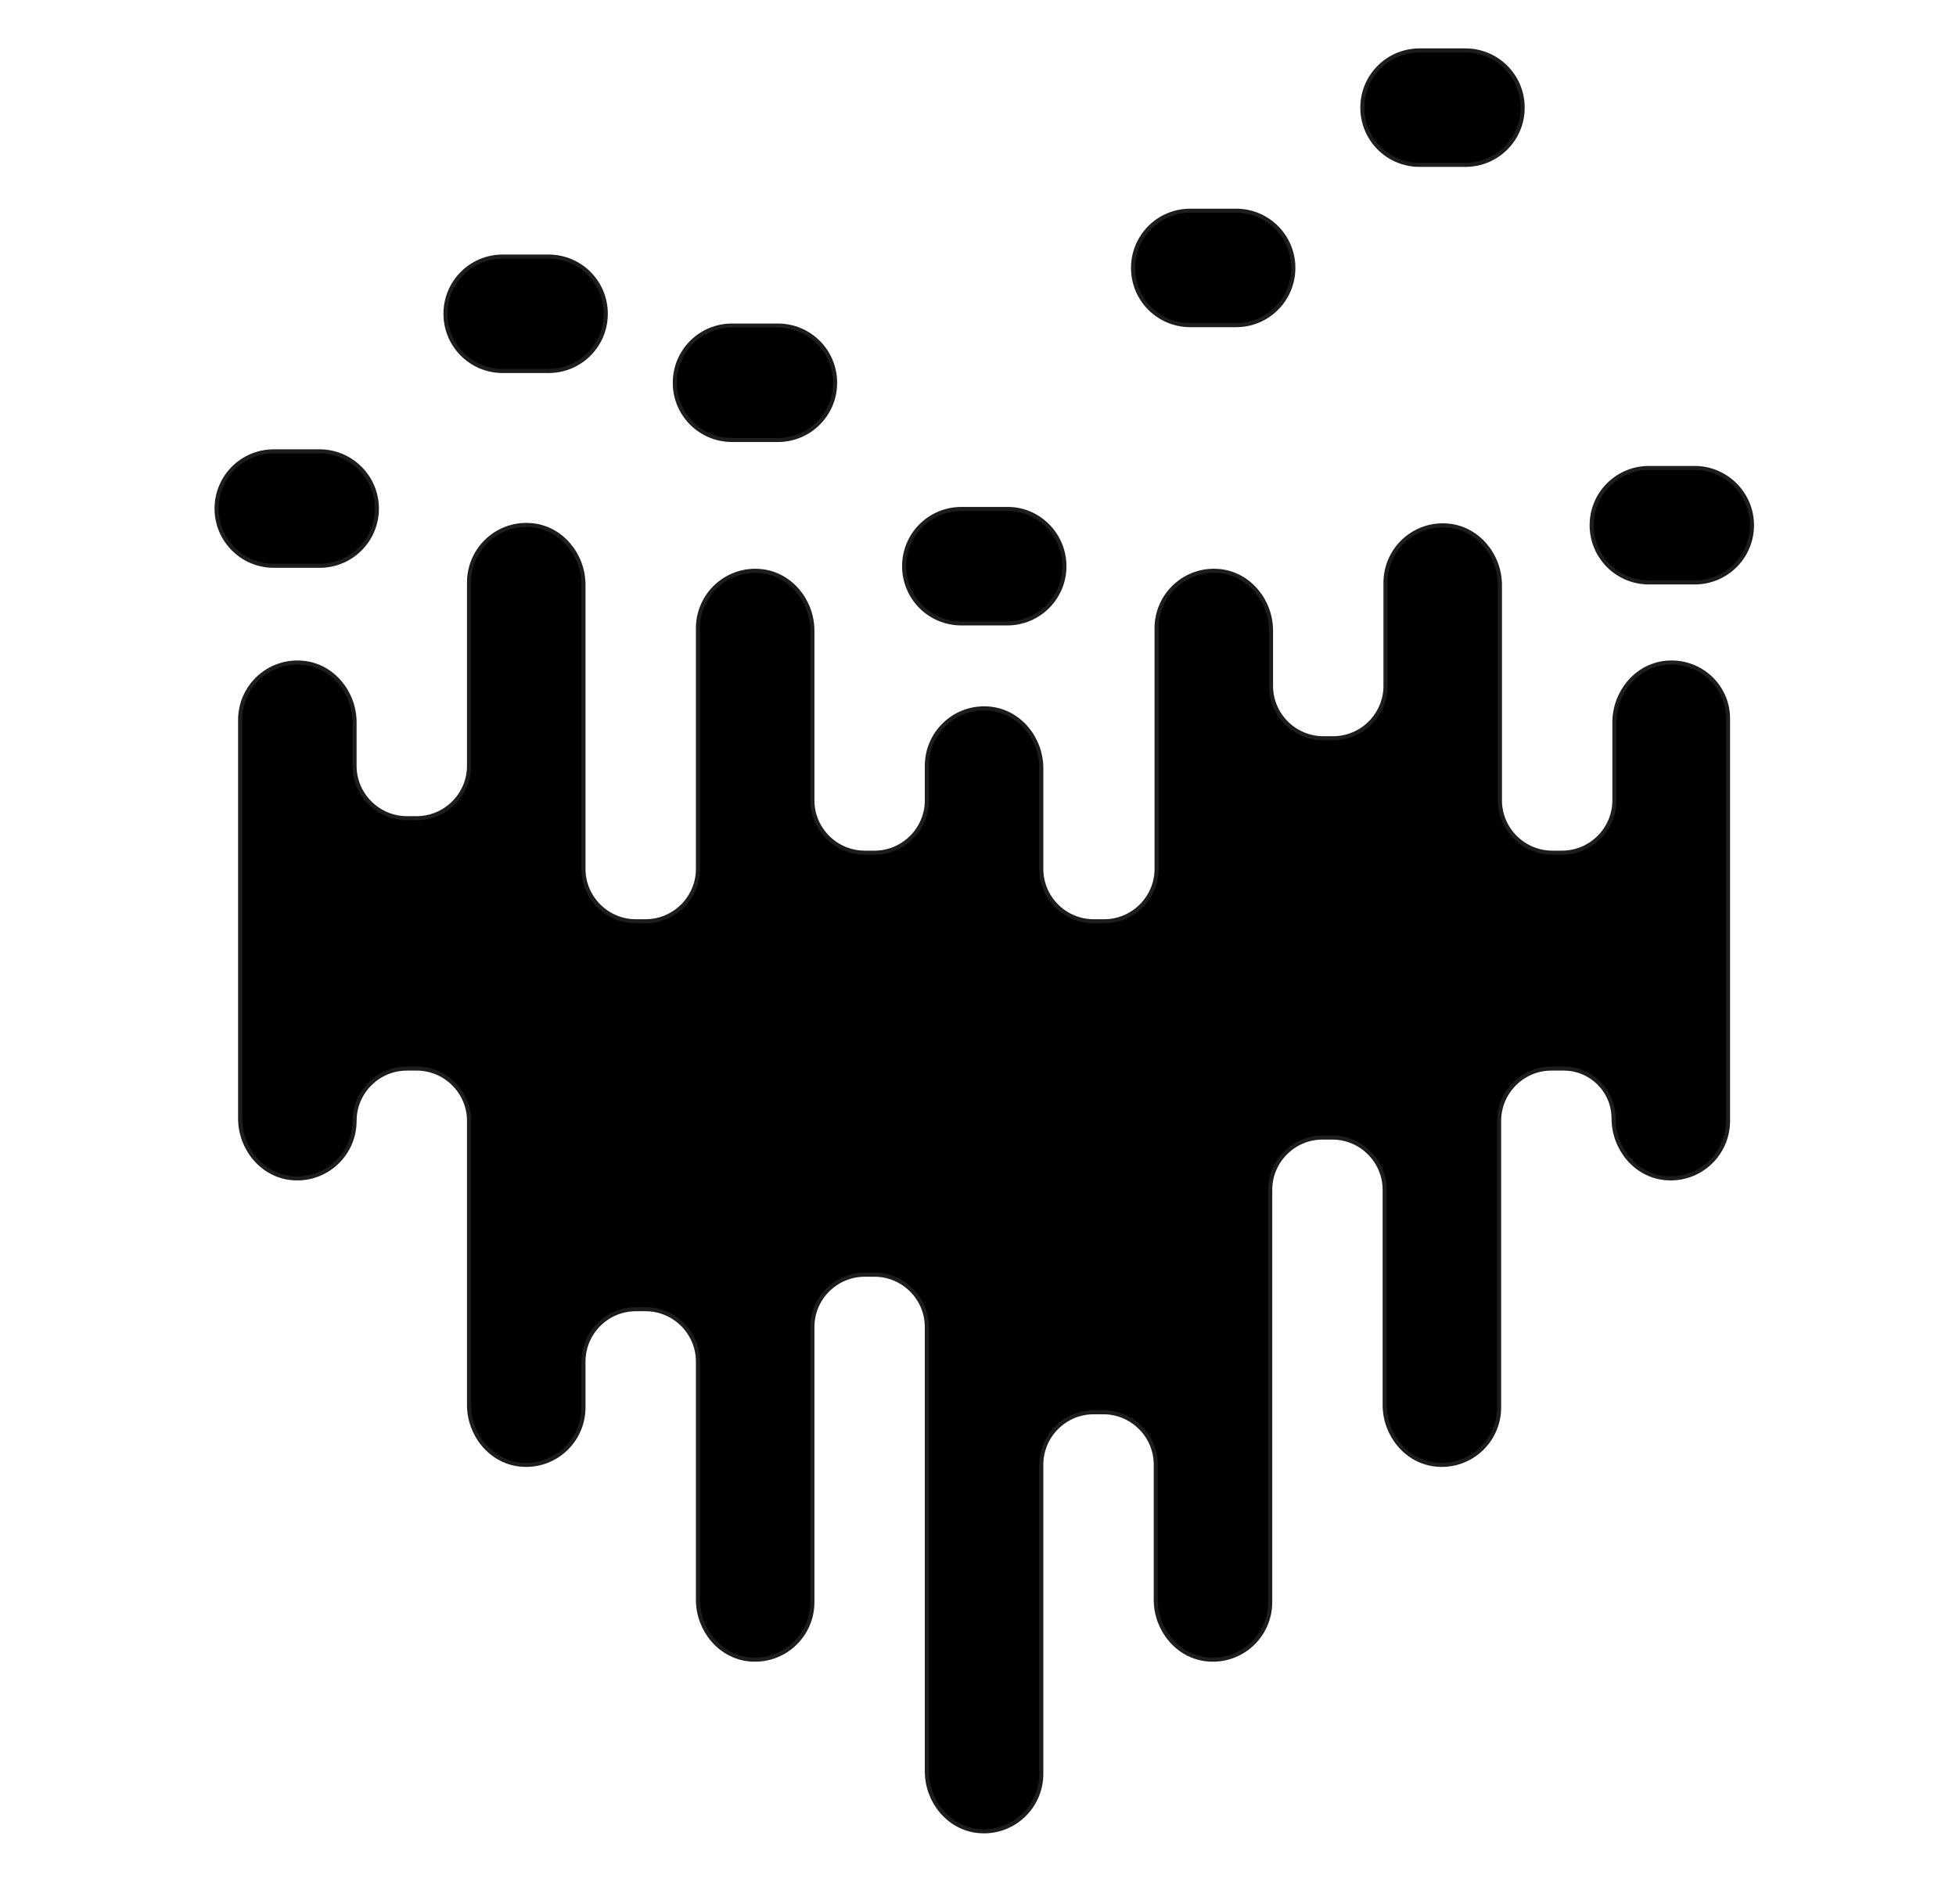 <?xml version="1.0" encoding="UTF-8" standalone="no"?>
<!-- Generator: Adobe Illustrator 21.1.0, SVG Export Plug-In . SVG Version: 6.00 Build 0)  -->

<svg
   xmlns:dc="http://purl.org/dc/elements/1.1/"
   xmlns:cc="http://creativecommons.org/ns#"
   xmlns:rdf="http://www.w3.org/1999/02/22-rdf-syntax-ns#"
   xmlns:svg="http://www.w3.org/2000/svg"
   xmlns="http://www.w3.org/2000/svg"
   xmlns:sodipodi="http://sodipodi.sourceforge.net/DTD/sodipodi-0.dtd"
   xmlns:inkscape="http://www.inkscape.org/namespaces/inkscape"
   version="1.1"
   id="Ebene_1"
   x="0px"
   y="0px"
   width="600px"
   height="584.2px"
   viewBox="0 0 600 584.2"
   style="enable-background:new 0 0 600 584.2;"
   xml:space="preserve"
   inkscape:version="0.91 r13725"
   sodipodi:docname="live-js-heart.svg"><defs
     id="defs89" /><sodipodi:namedview
     pagecolor="#ffffff"
     bordercolor="#666666"
     borderopacity="1"
     objecttolerance="10"
     gridtolerance="10"
     guidetolerance="10"
     inkscape:pageopacity="0"
     inkscape:pageshadow="2"
     inkscape:window-width="1616"
     inkscape:window-height="1114"
     id="namedview87"
     showgrid="false"
     inkscape:zoom="1.1426032"
     inkscape:cx="229.98444"
     inkscape:cy="310.11916"
     inkscape:window-x="0"
     inkscape:window-y="0"
     inkscape:window-maximized="0"
     inkscape:current-layer="g7" /><style
     type="text/css"
     id="style3">
	.st0{fill:none;stroke:#1D1D1B;}
</style><g
     id="g5"><g
       id="g7"><g
         id="g9"
         transform="matrix(1.245,0,0,1.245,-71.637,15.471)"><path
           d="m 263.3,81.9 0,0 c 0,7.8 -6.3,14.1 -14.1,14.1 l -11.3,0 c -7.8,0 -14.1,-6.3 -14.1,-14.1 l 0,0 c 0,-7.8 6.3,-14.1 14.1,-14.1 l 11.3,0 c 7.8,0 14.1,6.3 14.1,14.1 z"
           id="path11"
           inkscape:connector-curvature="0" /><path
           d="m 319.8,127.1 0,0 c 0,7.8 -6.3,14.1 -14.1,14.1 l -11.3,0 c -7.8,0 -14.1,-6.3 -14.1,-14.1 l 0,0 c 0,-7.8 6.3,-14.1 14.1,-14.1 l 11.3,0 c 7.7,-0.1 14.1,6.3 14.1,14.1 z"
           id="path13"
           inkscape:connector-curvature="0" /><path
           d="m 376.2,53.6 0,0 c 0,7.8 -6.3,14.1 -14.1,14.1 l -11.3,0 c -7.8,0 -14.1,-6.3 -14.1,-14.1 l 0,0 c 0,-7.8 6.3,-14.1 14.1,-14.1 l 11.3,0 c 7.8,0 14.1,6.3 14.1,14.1 z"
           id="path15"
           inkscape:connector-curvature="0" /><path
           d="m 432.7,14.1 0,0 c 0,7.8 -6.3,14.1 -14.1,14.1 l -11.3,0 c -7.8,0 -14.1,-6.3 -14.1,-14.1 l 0,0 C 393.2,6.3 399.5,0 407.3,0 l 11.3,0 c 7.8,0 14.1,6.3 14.1,14.1 z"
           id="path17"
           inkscape:connector-curvature="0" /><path
           d="m 489.2,117 0,0 c 0,7.8 -6.3,14.1 -14.1,14.1 l -11.3,0 c -7.8,0 -14.1,-6.3 -14.1,-14.1 l 0,0 c 0,-7.8 6.3,-14.1 14.1,-14.1 l 11.3,0 c 7.7,0 14.1,6.3 14.1,14.1 z"
           id="path19"
           inkscape:connector-curvature="0" /><path
           d="m 206.8,64.9 0,0 c 0,7.8 -6.3,14.1 -14.1,14.1 l -11.3,0 c -7.8,0 -14.1,-6.3 -14.1,-14.1 l 0,0 c 0,-7.8 6.3,-14.1 14.1,-14.1 l 11.3,0 c 7.8,0 14.1,6.3 14.1,14.1 z"
           id="path21"
           inkscape:connector-curvature="0" /><path
           d="m 150.4,112.9 0,0 c 0,7.8 -6.3,14.1 -14.1,14.1 l -11.3,0 c -7.8,0 -14.1,-6.3 -14.1,-14.1 l 0,0 c 0,-7.8 6.3,-14.1 14.1,-14.1 l 11.3,0 c 7.7,0 14.1,6.3 14.1,14.1 z"
           id="path23"
           inkscape:connector-curvature="0" /><path
           d="m 468,150.9 c -7.3,0.7 -12.7,7.3 -12.7,14.7 l 0,19.2 c 0,7.1 -5.8,12.9 -12.9,12.9 l -2.4,0 c -7.1,0 -12.9,-5.8 -12.9,-12.9 l 0,-53 c 0,-7.4 -5.4,-14 -12.7,-14.7 -8.4,-0.8 -15.5,5.8 -15.5,14.1 l 0,25.4 c 0,7.1 -5.8,12.9 -12.9,12.9 l -2.4,0 c -7.1,0 -12.9,-5.8 -12.9,-12.9 l 0,-13.6 c 0,-7.4 -5.4,-14 -12.7,-14.7 -8.4,-0.8 -15.5,5.8 -15.5,14.1 l 0,59.3 c 0,7.1 -5.8,12.9 -12.9,12.9 l -2.6,0 c -7.1,0 -12.9,-5.8 -12.9,-12.9 l 0,-24.8 c 0,-7.4 -5.4,-14 -12.7,-14.7 -8.4,-0.8 -15.5,5.8 -15.5,14.1 l 0,8.5 c 0,7.1 -5.8,12.9 -12.9,12.9 l -2.4,0 c -7.1,0 -12.9,-5.8 -12.9,-12.9 l 0,-41.8 c 0,-7.4 -5.4,-14 -12.7,-14.7 -8.4,-0.8 -15.5,5.8 -15.5,14.1 l 0,59.3 c 0,7.1 -5.8,12.9 -12.9,12.9 l -2.4,0 c -7.1,0 -12.9,-5.8 -12.9,-12.9 l 0,-70 c 0,-7.4 -5.4,-14 -12.7,-14.7 -8.4,-0.8 -15.5,5.8 -15.5,14.1 l 0,45.2 c 0,7.1 -5.8,12.9 -12.9,12.9 l -2.4,0 c -7.1,0 -12.9,-5.8 -12.9,-12.9 l 0,-10.7 c 0,-7.4 -5.4,-14 -12.7,-14.7 -8.4,-0.8 -15.5,5.8 -15.5,14.1 l 0,98.2 c 0,7.4 5.4,14 12.7,14.7 8.4,0.8 15.5,-5.8 15.5,-14.1 l 0,0 c 0,-7.1 5.8,-12.9 12.9,-12.9 l 2.4,0 c 7.1,0 12.9,5.8 12.9,12.9 l 0,70 c 0,7.4 5.4,14 12.7,14.7 8.4,0.8 15.5,-5.8 15.5,-14.1 l 0,-11.3 c 0,-7.1 5.8,-12.9 12.9,-12.9 l 2.4,0 c 7.1,0 12.9,5.8 12.9,12.9 l 0,58.7 c 0,7.4 5.4,14 12.7,14.7 8.4,0.8 15.5,-5.8 15.5,-14.1 l 0,-67.8 c 0,-7.1 5.8,-12.9 12.9,-12.9 l 2.4,0 c 7.1,0 12.9,5.8 12.9,12.9 l 0,109.5 c 0,7.4 5.4,14 12.7,14.7 8.4,0.8 15.5,-5.8 15.5,-14.1 l 0,-76.2 c 0,-7.1 5.8,-12.9 12.9,-12.9 l 2.4,0 c 7.1,0 12.9,5.8 12.9,12.9 l 0,33.3 c 0,7.4 5.4,14 12.7,14.7 8.4,0.8 15.5,-5.8 15.5,-14.1 l 0,-101.6 c 0,-7.1 5.8,-12.9 12.9,-12.9 l 2.4,0 c 7.1,0 12.9,5.8 12.9,12.9 l 0,53 c 0,7.4 5.4,14 12.7,14.7 8.4,0.8 15.5,-5.8 15.5,-14.1 l 0,-70.6 c 0,-7.1 5.8,-12.9 12.9,-12.9 l 3,0 c 6.8,0 12.3,5.5 12.3,12.3 l 0,0 c 0,7.4 5.4,14 12.7,14.7 8.4,0.8 15.5,-5.8 15.5,-14.1 l 0,-98.8 c 0.2,-8.3 -6.9,-14.9 -15.3,-14.1 z"
           id="path25"
           inkscape:connector-curvature="0" /></g></g><g
       id="g47"
       transform="matrix(1.245,0,0,1.245,-71.637,15.471)"><g
         id="g49"><path
           class="st0"
           d="m 263.3,81.9 0,0 c 0,7.8 -6.3,14.1 -14.1,14.1 l -11.3,0 c -7.8,0 -14.1,-6.3 -14.1,-14.1 l 0,0 c 0,-7.8 6.3,-14.1 14.1,-14.1 l 11.3,0 c 7.8,0 14.1,6.3 14.1,14.1 z"
           id="path51"
           inkscape:connector-curvature="0"
           style="fill:none;stroke:#1d1d1b" /><path
           class="st0"
           d="m 319.8,127.1 0,0 c 0,7.8 -6.3,14.1 -14.1,14.1 l -11.3,0 c -7.8,0 -14.1,-6.3 -14.1,-14.1 l 0,0 c 0,-7.8 6.3,-14.1 14.1,-14.1 l 11.3,0 c 7.7,-0.1 14.1,6.3 14.1,14.1 z"
           id="path53"
           inkscape:connector-curvature="0"
           style="fill:none;stroke:#1d1d1b" /><path
           class="st0"
           d="m 376.2,53.6 0,0 c 0,7.8 -6.3,14.1 -14.1,14.1 l -11.3,0 c -7.8,0 -14.1,-6.3 -14.1,-14.1 l 0,0 c 0,-7.8 6.3,-14.1 14.1,-14.1 l 11.3,0 c 7.8,0 14.1,6.3 14.1,14.1 z"
           id="path55"
           inkscape:connector-curvature="0"
           style="fill:none;stroke:#1d1d1b" /><path
           class="st0"
           d="m 432.7,14.1 0,0 c 0,7.8 -6.3,14.1 -14.1,14.1 l -11.3,0 c -7.8,0 -14.1,-6.3 -14.1,-14.1 l 0,0 C 393.2,6.3 399.5,0 407.3,0 l 11.3,0 c 7.8,0 14.1,6.3 14.1,14.1 z"
           id="path57"
           inkscape:connector-curvature="0"
           style="fill:none;stroke:#1d1d1b" /><path
           class="st0"
           d="m 489.2,117 0,0 c 0,7.8 -6.3,14.1 -14.1,14.1 l -11.3,0 c -7.8,0 -14.1,-6.3 -14.1,-14.1 l 0,0 c 0,-7.8 6.3,-14.1 14.1,-14.1 l 11.3,0 c 7.7,0 14.1,6.3 14.1,14.1 z"
           id="path59"
           inkscape:connector-curvature="0"
           style="fill:none;stroke:#1d1d1b" /><path
           class="st0"
           d="m 206.8,64.9 0,0 c 0,7.8 -6.3,14.1 -14.1,14.1 l -11.3,0 c -7.8,0 -14.1,-6.3 -14.1,-14.1 l 0,0 c 0,-7.8 6.3,-14.1 14.1,-14.1 l 11.3,0 c 7.8,0 14.1,6.3 14.1,14.1 z"
           id="path61"
           inkscape:connector-curvature="0"
           style="fill:none;stroke:#1d1d1b" /><path
           class="st0"
           d="m 150.4,112.9 0,0 c 0,7.8 -6.3,14.1 -14.1,14.1 l -11.3,0 c -7.8,0 -14.1,-6.3 -14.1,-14.1 l 0,0 c 0,-7.8 6.3,-14.1 14.1,-14.1 l 11.3,0 c 7.7,0 14.1,6.3 14.1,14.1 z"
           id="path63"
           inkscape:connector-curvature="0"
           style="fill:none;stroke:#1d1d1b" /><path
           class="st0"
           d="m 468,150.9 c -7.3,0.7 -12.7,7.3 -12.7,14.7 l 0,19.2 c 0,7.1 -5.8,12.9 -12.9,12.9 l -2.4,0 c -7.1,0 -12.9,-5.8 -12.9,-12.9 l 0,-53 c 0,-7.4 -5.4,-14 -12.7,-14.7 -8.4,-0.8 -15.5,5.8 -15.5,14.1 l 0,25.4 c 0,7.1 -5.8,12.9 -12.9,12.9 l -2.4,0 c -7.1,0 -12.9,-5.8 -12.9,-12.9 l 0,-13.6 c 0,-7.4 -5.4,-14 -12.7,-14.7 -8.4,-0.8 -15.5,5.8 -15.5,14.1 l 0,59.3 c 0,7.1 -5.8,12.9 -12.9,12.9 l -2.6,0 c -7.1,0 -12.9,-5.8 -12.9,-12.9 l 0,-24.8 c 0,-7.4 -5.4,-14 -12.7,-14.7 -8.4,-0.8 -15.5,5.8 -15.5,14.1 l 0,8.5 c 0,7.1 -5.8,12.9 -12.9,12.9 l -2.4,0 c -7.1,0 -12.9,-5.8 -12.9,-12.9 l 0,-41.8 c 0,-7.4 -5.4,-14 -12.7,-14.7 -8.4,-0.8 -15.5,5.8 -15.5,14.1 l 0,59.3 c 0,7.1 -5.8,12.9 -12.9,12.9 l -2.4,0 c -7.1,0 -12.9,-5.8 -12.9,-12.9 l 0,-70 c 0,-7.4 -5.4,-14 -12.7,-14.7 -8.4,-0.8 -15.5,5.8 -15.5,14.1 l 0,45.2 c 0,7.1 -5.8,12.9 -12.9,12.9 l -2.4,0 c -7.1,0 -12.9,-5.8 -12.9,-12.9 l 0,-10.7 c 0,-7.4 -5.4,-14 -12.7,-14.7 -8.4,-0.8 -15.5,5.8 -15.5,14.1 l 0,98.2 c 0,7.4 5.4,14 12.7,14.7 8.4,0.8 15.5,-5.8 15.5,-14.1 l 0,0 c 0,-7.1 5.8,-12.9 12.9,-12.9 l 2.4,0 c 7.1,0 12.9,5.8 12.9,12.9 l 0,70 c 0,7.4 5.4,14 12.7,14.7 8.4,0.8 15.5,-5.8 15.5,-14.1 l 0,-11.3 c 0,-7.1 5.8,-12.9 12.9,-12.9 l 2.4,0 c 7.1,0 12.9,5.8 12.9,12.9 l 0,58.7 c 0,7.4 5.4,14 12.7,14.7 8.4,0.8 15.5,-5.8 15.5,-14.1 l 0,-67.8 c 0,-7.1 5.8,-12.9 12.9,-12.9 l 2.4,0 c 7.1,0 12.9,5.8 12.9,12.9 l 0,109.5 c 0,7.4 5.4,14 12.7,14.7 8.4,0.8 15.5,-5.8 15.5,-14.1 l 0,-76.2 c 0,-7.1 5.8,-12.9 12.9,-12.9 l 2.4,0 c 7.1,0 12.9,5.8 12.9,12.9 l 0,33.3 c 0,7.4 5.4,14 12.7,14.7 8.4,0.8 15.5,-5.8 15.5,-14.1 l 0,-101.6 c 0,-7.1 5.8,-12.9 12.9,-12.9 l 2.4,0 c 7.1,0 12.9,5.8 12.9,12.9 l 0,53 c 0,7.4 5.4,14 12.7,14.7 8.4,0.8 15.5,-5.8 15.5,-14.1 l 0,-70.6 c 0,-7.1 5.8,-12.9 12.9,-12.9 l 3,0 c 6.8,0 12.3,5.5 12.3,12.3 l 0,0 c 0,7.4 5.4,14 12.7,14.7 8.4,0.8 15.5,-5.8 15.5,-14.1 l 0,-98.8 c 0.2,-8.3 -6.9,-14.9 -15.3,-14.1 z"
           id="path65"
           inkscape:connector-curvature="0"
           style="fill:none;stroke:#1d1d1b" /></g></g></g></svg>
